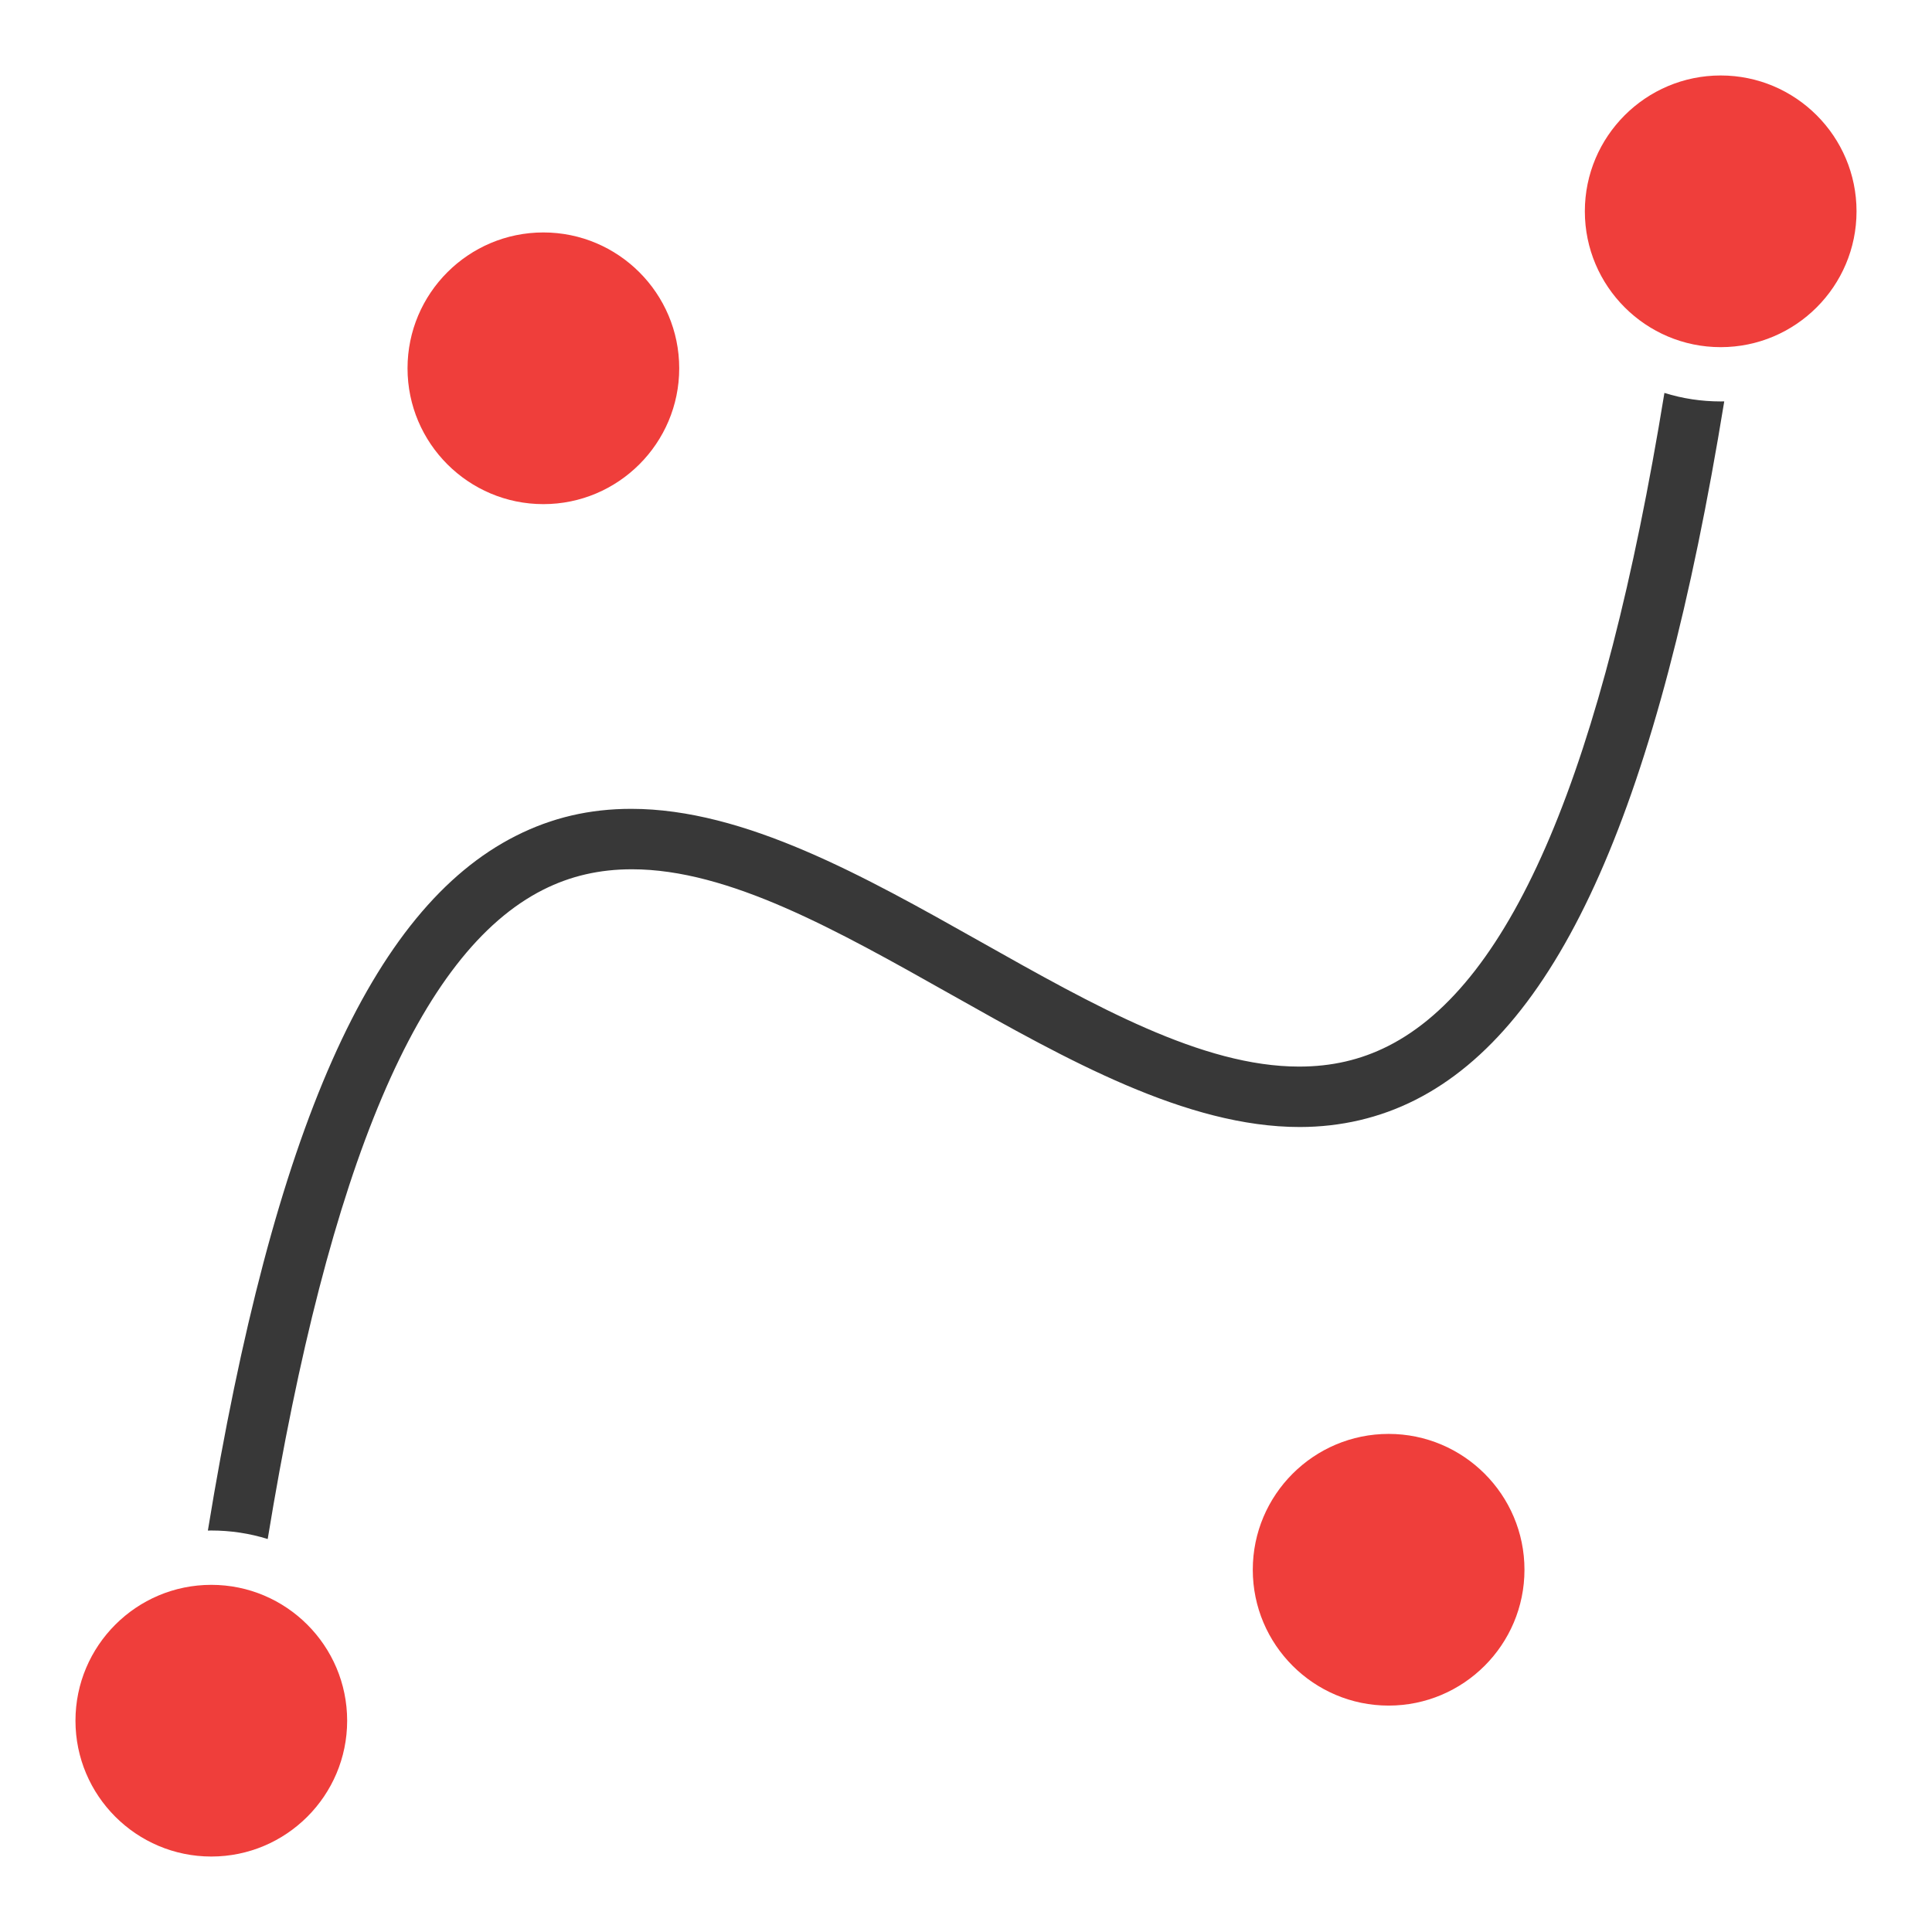 <?xml version="1.0" encoding="UTF-8"?>
<!DOCTYPE svg PUBLIC "-//W3C//DTD SVG 1.1//EN" "http://www.w3.org/Graphics/SVG/1.1/DTD/svg11.dtd">
<svg version="1.1" id="Layer_1" xmlns="http://www.w3.org/2000/svg" xmlns:xlink="http://www.w3.org/1999/xlink" x="0px" y="0px" width="32px" height="32px" viewBox="0 0 32 32" enable-background="new 0 0 32 32" xml:space="preserve">
  <g id="icon">
    <path d="M3.5,30.75c-1.241,0,-2.25,-1.009,-2.25,-2.25s1.009,-2.25,2.25,-2.25s2.25,1.009,2.25,2.25S4.741,30.75,3.5,30.75zM28.5,5.75c-1.241,0,-2.25,-1.009,-2.25,-2.25s1.009,-2.25,2.25,-2.25s2.25,1.009,2.25,2.25S29.741,5.75,28.5,5.75zM9,8.35c-1.241,0,-2.25,-1.009,-2.25,-2.25S7.759,3.85,9,3.85s2.25,1.009,2.25,2.25S10.241,8.35,9,8.35zM23,28.25c-1.241,0,-2.25,-1.009,-2.25,-2.25s1.009,-2.25,2.25,-2.25s2.25,1.009,2.25,2.25S24.241,28.25,23,28.25z" fill="#EF3E3B"/>
    <path d="M4.434,25.491c-0.302,-0.094,-0.616,-0.141,-0.934,-0.141c-0.01,0,-0.049,0.001,-0.057,0.001v0C4.529,18.71,6.15,15.053,8.545,13.844c0.595,-0.301,1.22,-0.447,1.91,-0.447c1.879,0,3.863,1.118,5.781,2.198c1.89,1.065,3.675,2.071,5.281,2.071c0.539,0,1.021,-0.111,1.474,-0.34c2.061,-1.041,3.559,-4.58,4.577,-10.818h0c0.301,0.094,0.615,0.141,0.932,0.141c0.004,0,0.029,-0.001,0.059,-0.001c-1.088,6.68,-2.715,10.357,-5.118,11.571c-0.588,0.297,-1.231,0.447,-1.912,0.448c-1.881,0,-3.865,-1.118,-5.784,-2.199c-1.889,-1.064,-3.673,-2.07,-5.278,-2.07c-0.538,0,-1.019,0.111,-1.471,0.339C6.942,15.774,5.45,19.292,4.434,25.491L4.434,25.491z" fill="#383838"/>
  </g>
</svg>
